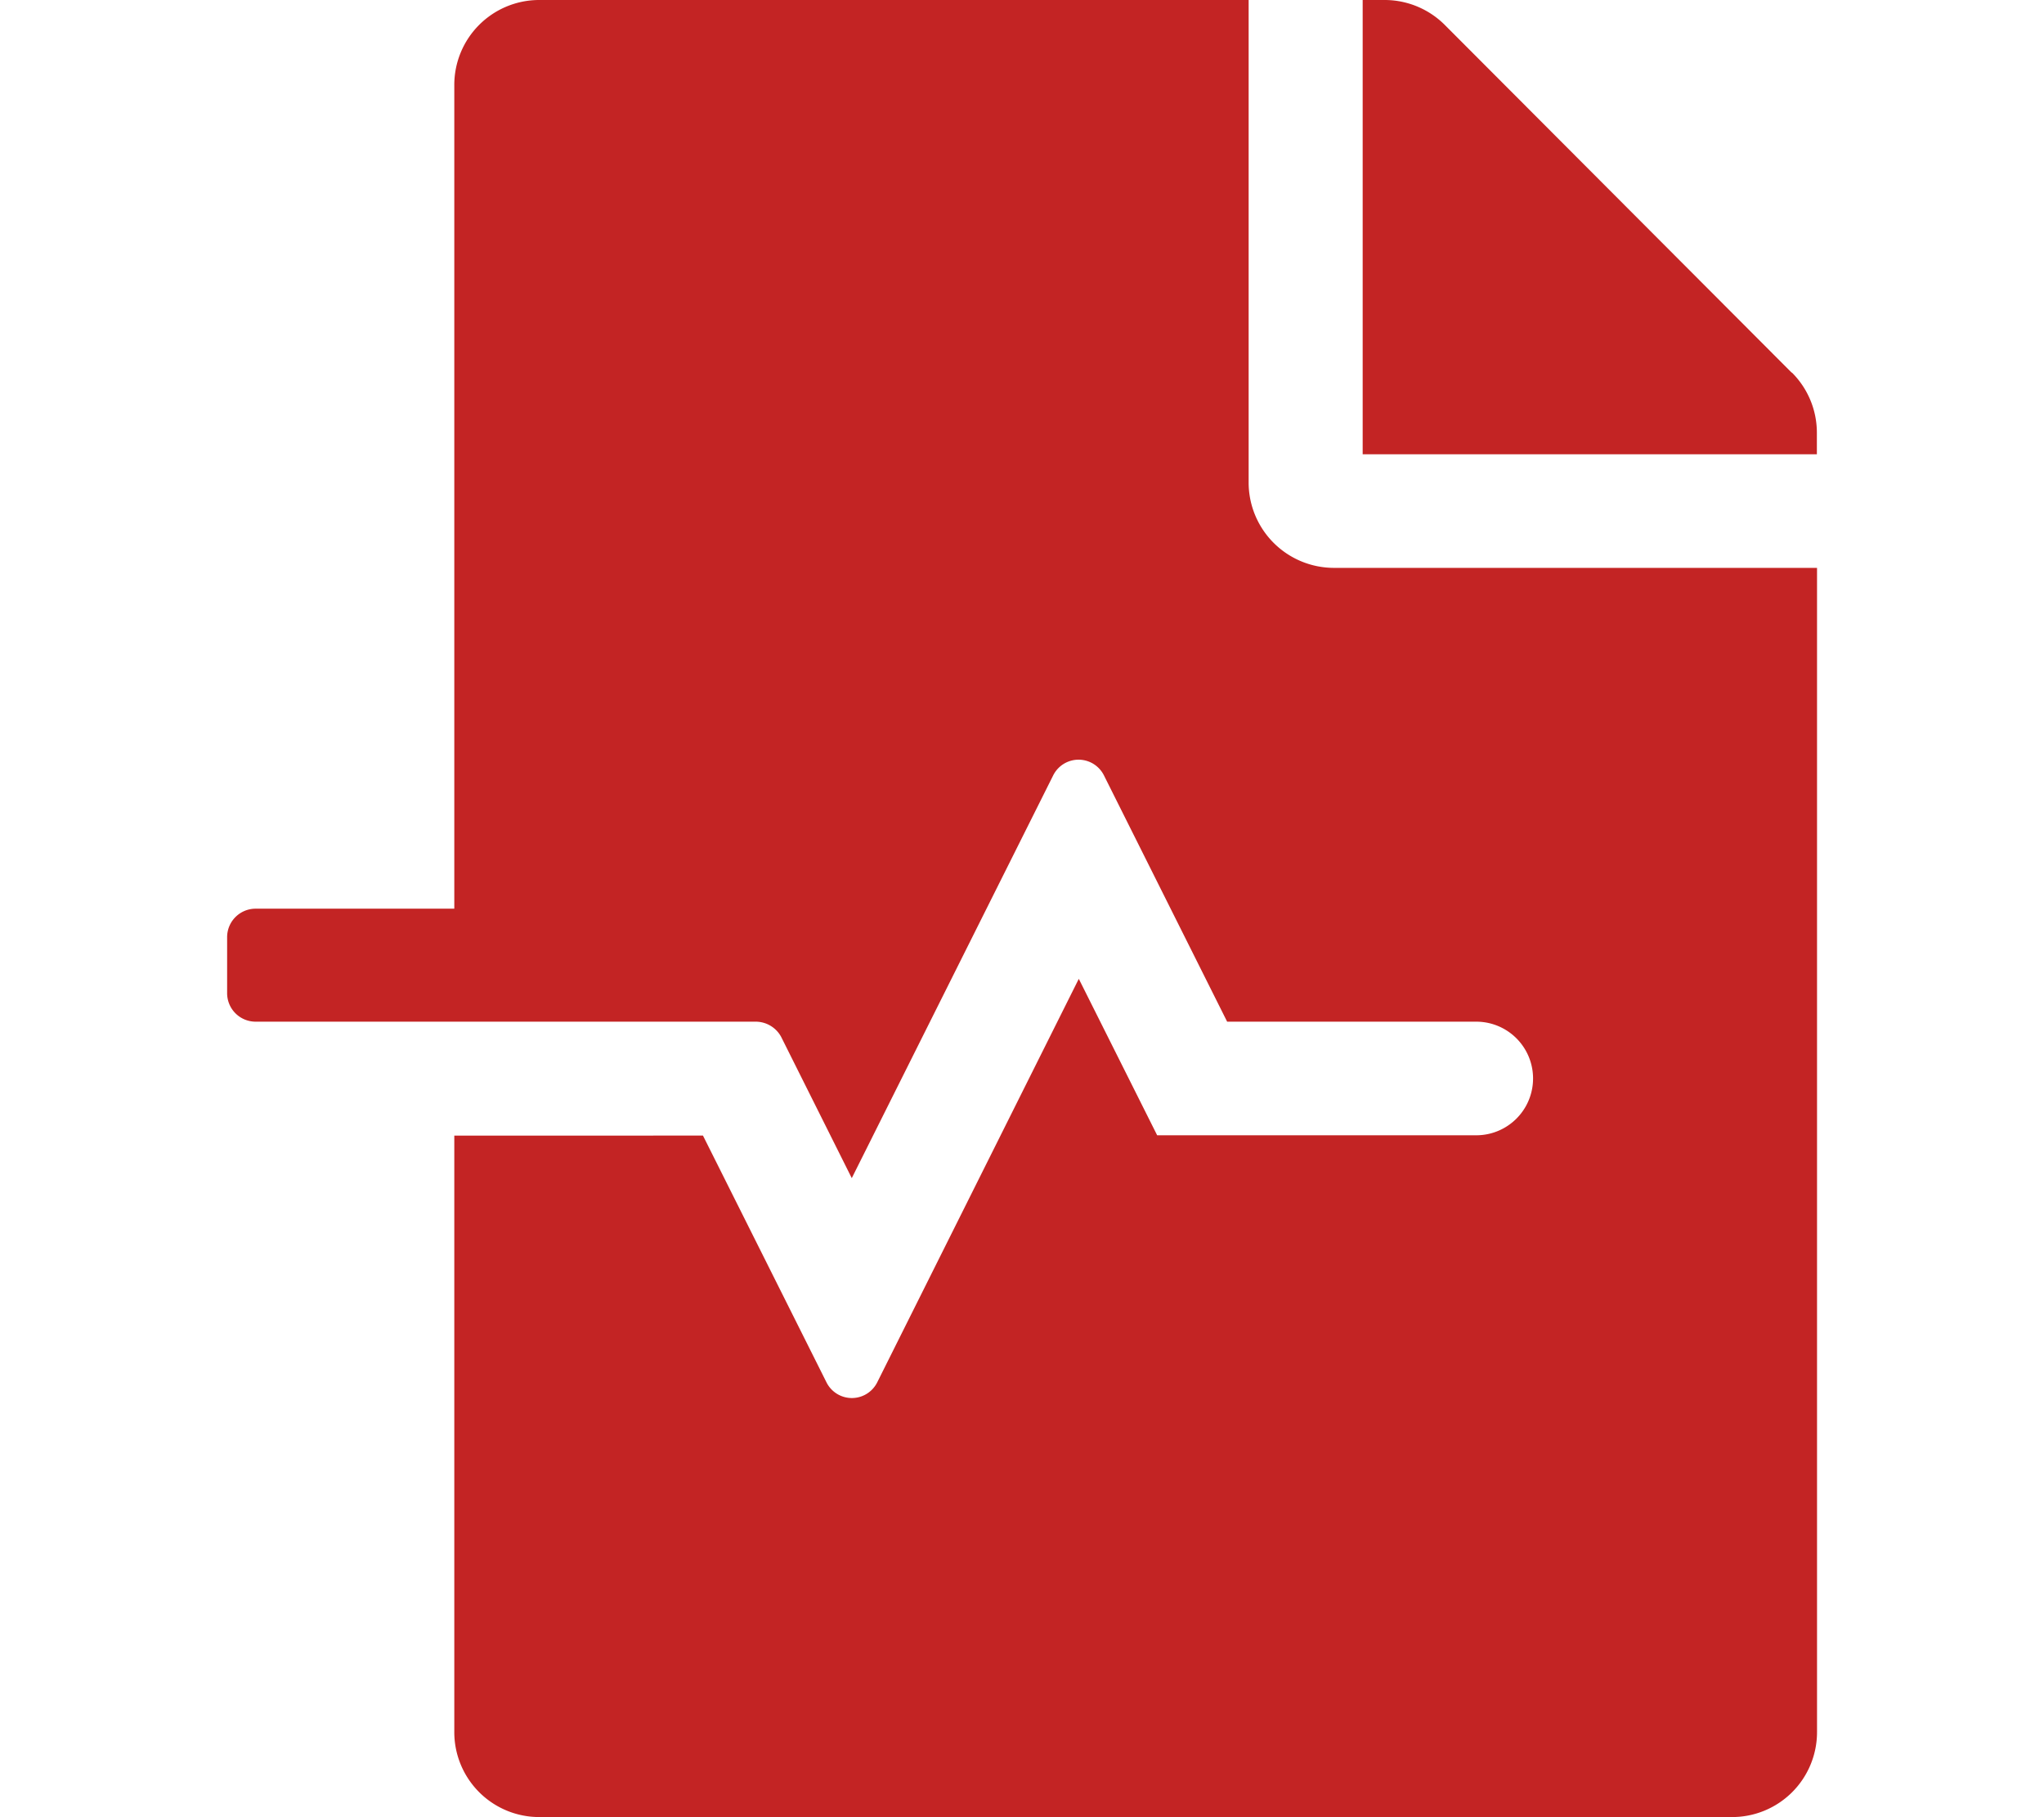 <svg xmlns="http://www.w3.org/2000/svg" width="23.187" height="20.611" viewBox="0 0 10.427 11.917"><defs><style>.a{fill:#c32424;}</style></defs><path class="a" d="M6.7,3.165V0H2.048A.557.557,0,0,0,1.49.559v5.4H.186A.187.187,0,0,0,0,6.144v.372A.187.187,0,0,0,.186,6.7H3.466a.19.19,0,0,1,.168.1l.463.926L5.418,5.085a.186.186,0,0,1,.333,0L6.559,6.7H8.193a.372.372,0,1,1,0,.745H6.1L5.586,6.419,4.264,9.065a.186.186,0,0,1-.333,0l-.81-1.618H1.49v3.91a.557.557,0,0,0,.559.559h7.82a.557.557,0,0,0,.559-.559V3.724H7.262A.56.56,0,0,1,6.7,3.165Zm3.561-.722L7.986.163A.558.558,0,0,0,7.59,0H7.448V2.979h2.979V2.837A.557.557,0,0,0,10.264,2.444Z"/></svg>